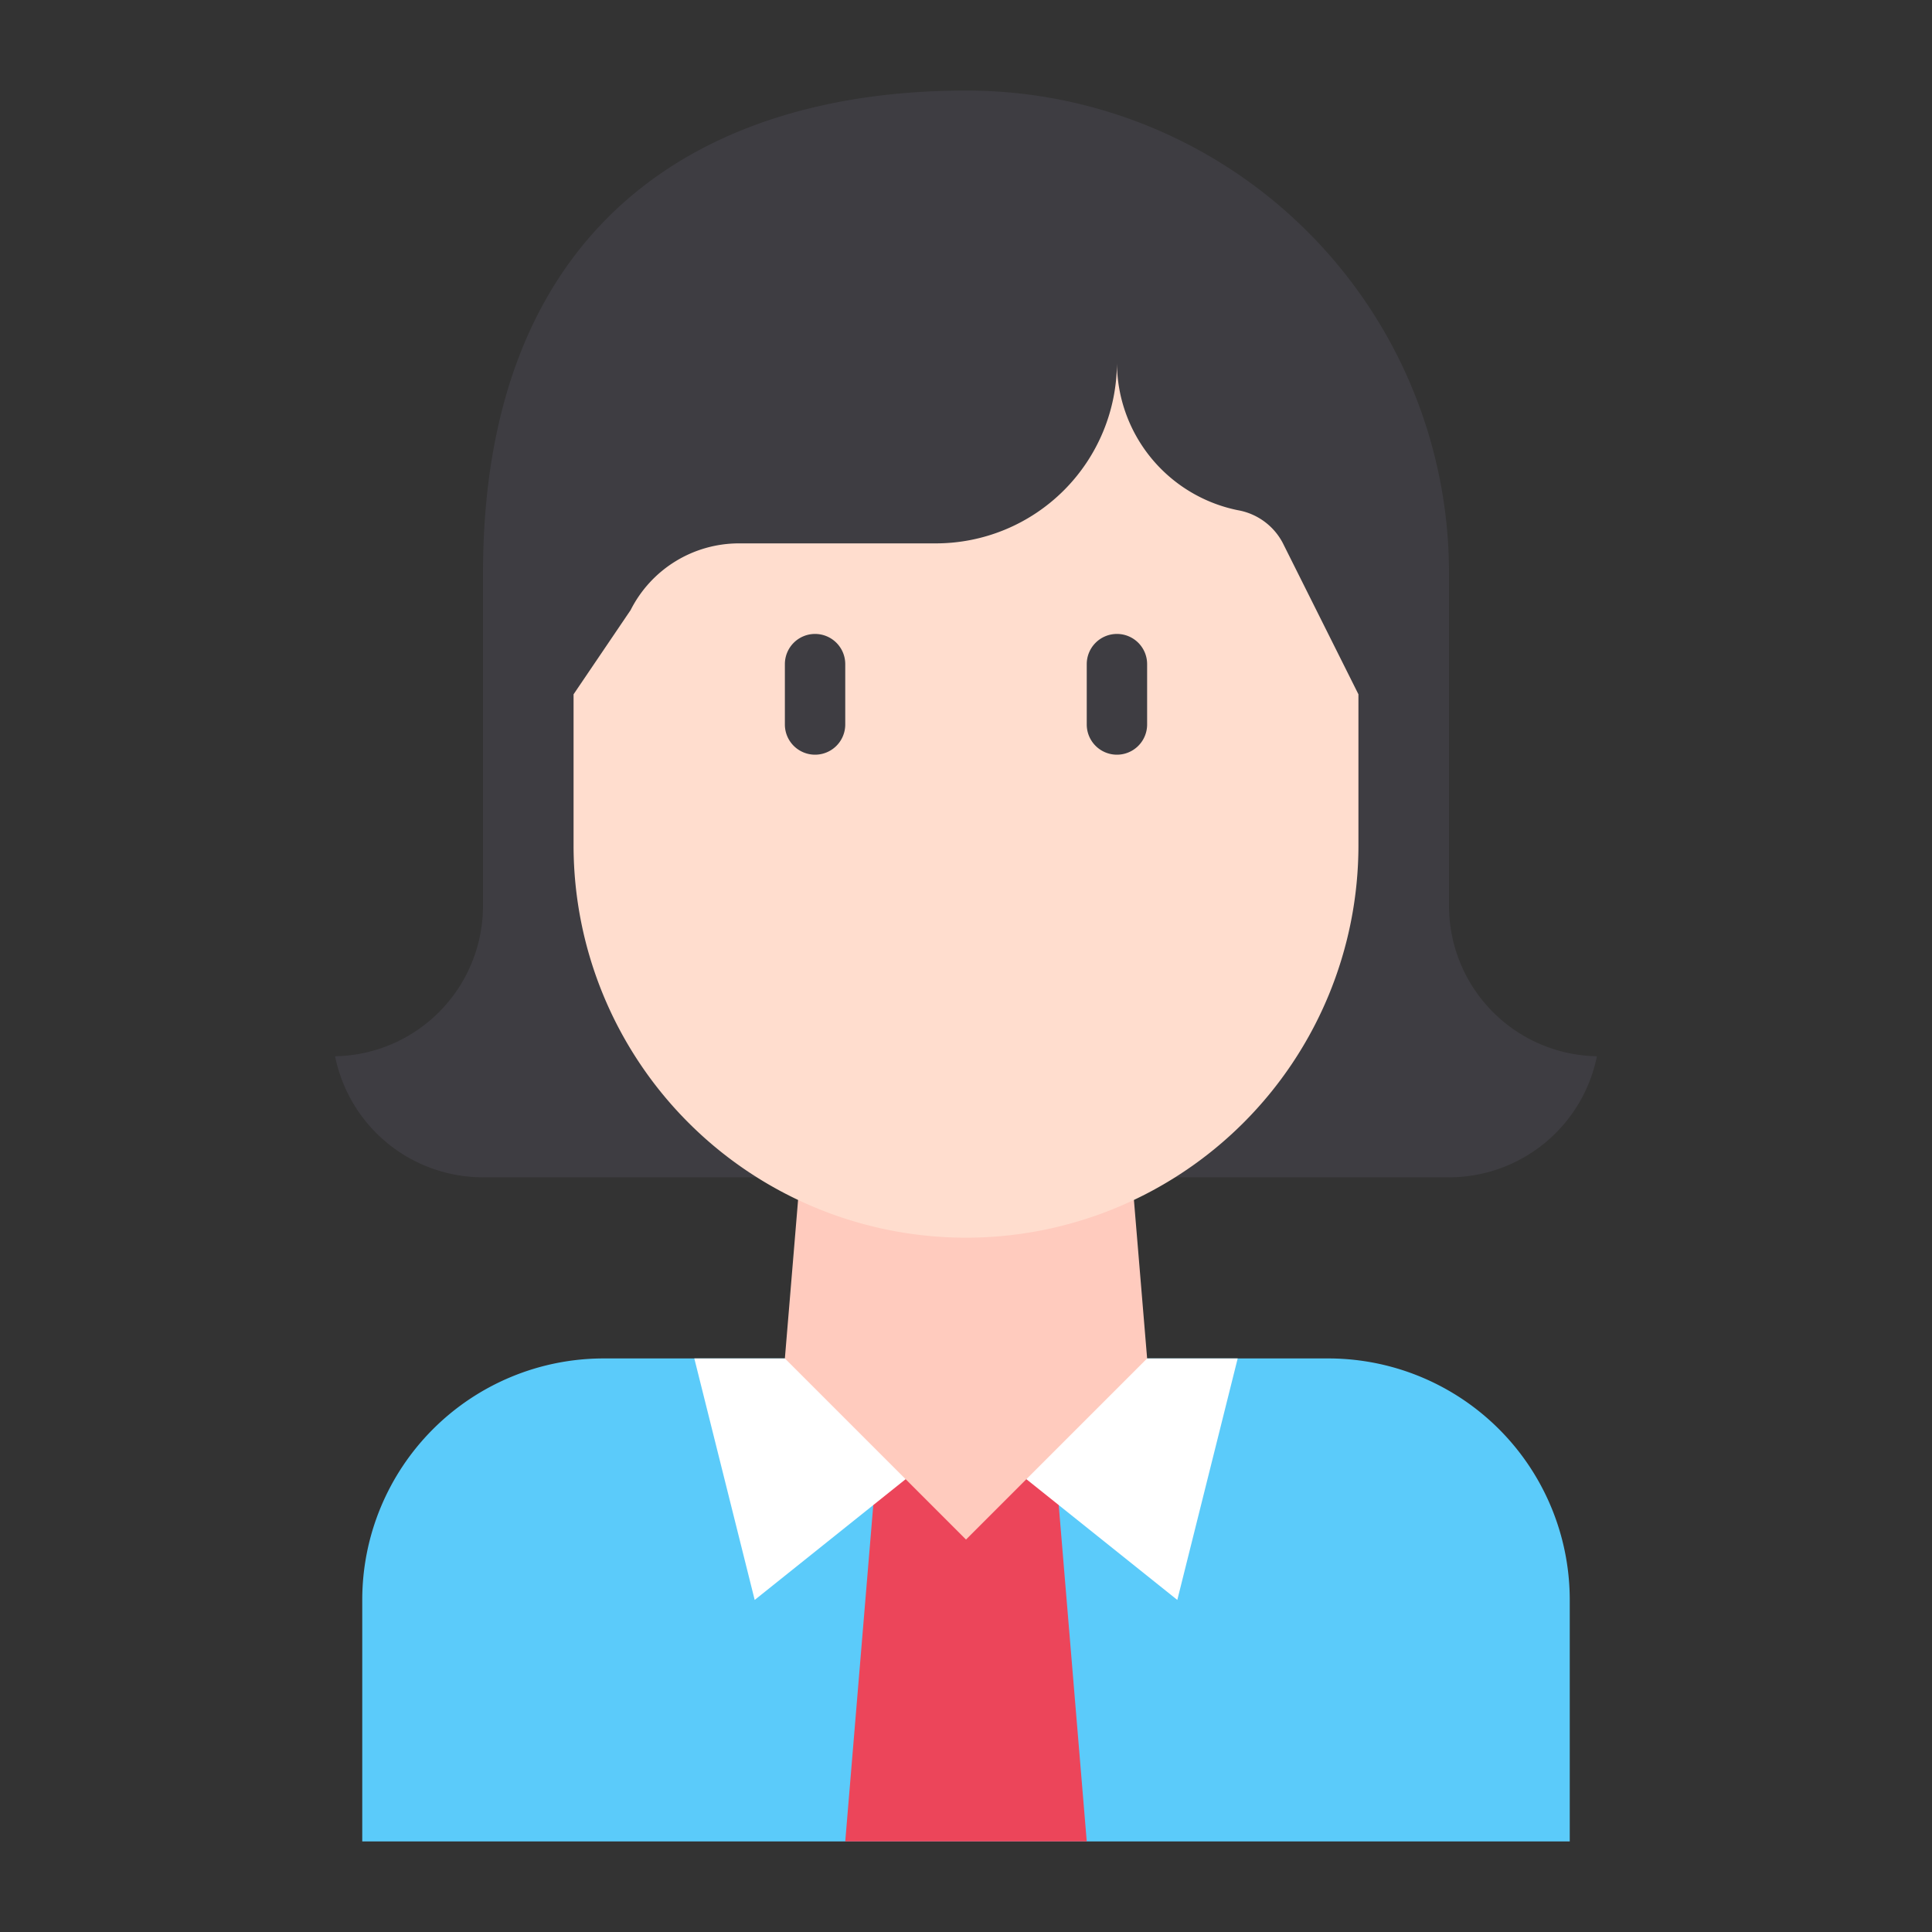 <svg id="Line" height="512" viewBox="0 0 64 64" width="512" xmlns="http://www.w3.org/2000/svg"><rect x="0" y="0" width="64" height="64" fill="#333333" stroke="none"/><path d="m20 45h24a8 8 0 0 1 8 8v8a0 0 0 0 1 0 0h-40a0 0 0 0 1 0 0v-8a8 8 0 0 1 8-8z" fill="#5bcbfa"/><path d="m29 49h6l1 12h-8z" fill="#ec455a"/><path d="m23 45 2 8 5-4-1-4z" fill="#fff"/><path d="m41 45-2 8-5-4 1-4z" fill="#fff"/><path d="m52.9 34.99a5 5 0 0 1 -4.9 4.01h-32a5 5 0 0 1 -4.9-4.01 4.986 4.986 0 0 0 4.9-4.99v-11c0-11.5 7.16-16 16-16a15.979 15.979 0 0 1 16 16v11a4.986 4.986 0 0 0 4.9 4.99z" fill="#3e3d42"/><path d="m38 45-6 6-6-6 1-12h10z" fill="#ffcbbe"/><path d="m45 23v5a13 13 0 0 1 -26 0v-5l1.89-2.79a4.02 4.02 0 0 1 3.58-2.21h6.53a6 6 0 0 0 6-6 5 5 0 0 0 4 4.9 2.088 2.088 0 0 1 1.49 1.08z" fill="#ffddce"/><g fill="#3e3d42"><path d="m27 21a1 1 0 0 0 -1 1v2a1 1 0 0 0 2 0v-2a1 1 0 0 0 -1-1z"/><path d="m37 21a1 1 0 0 0 -1 1v2a1 1 0 0 0 2 0v-2a1 1 0 0 0 -1-1z"/></g></svg>